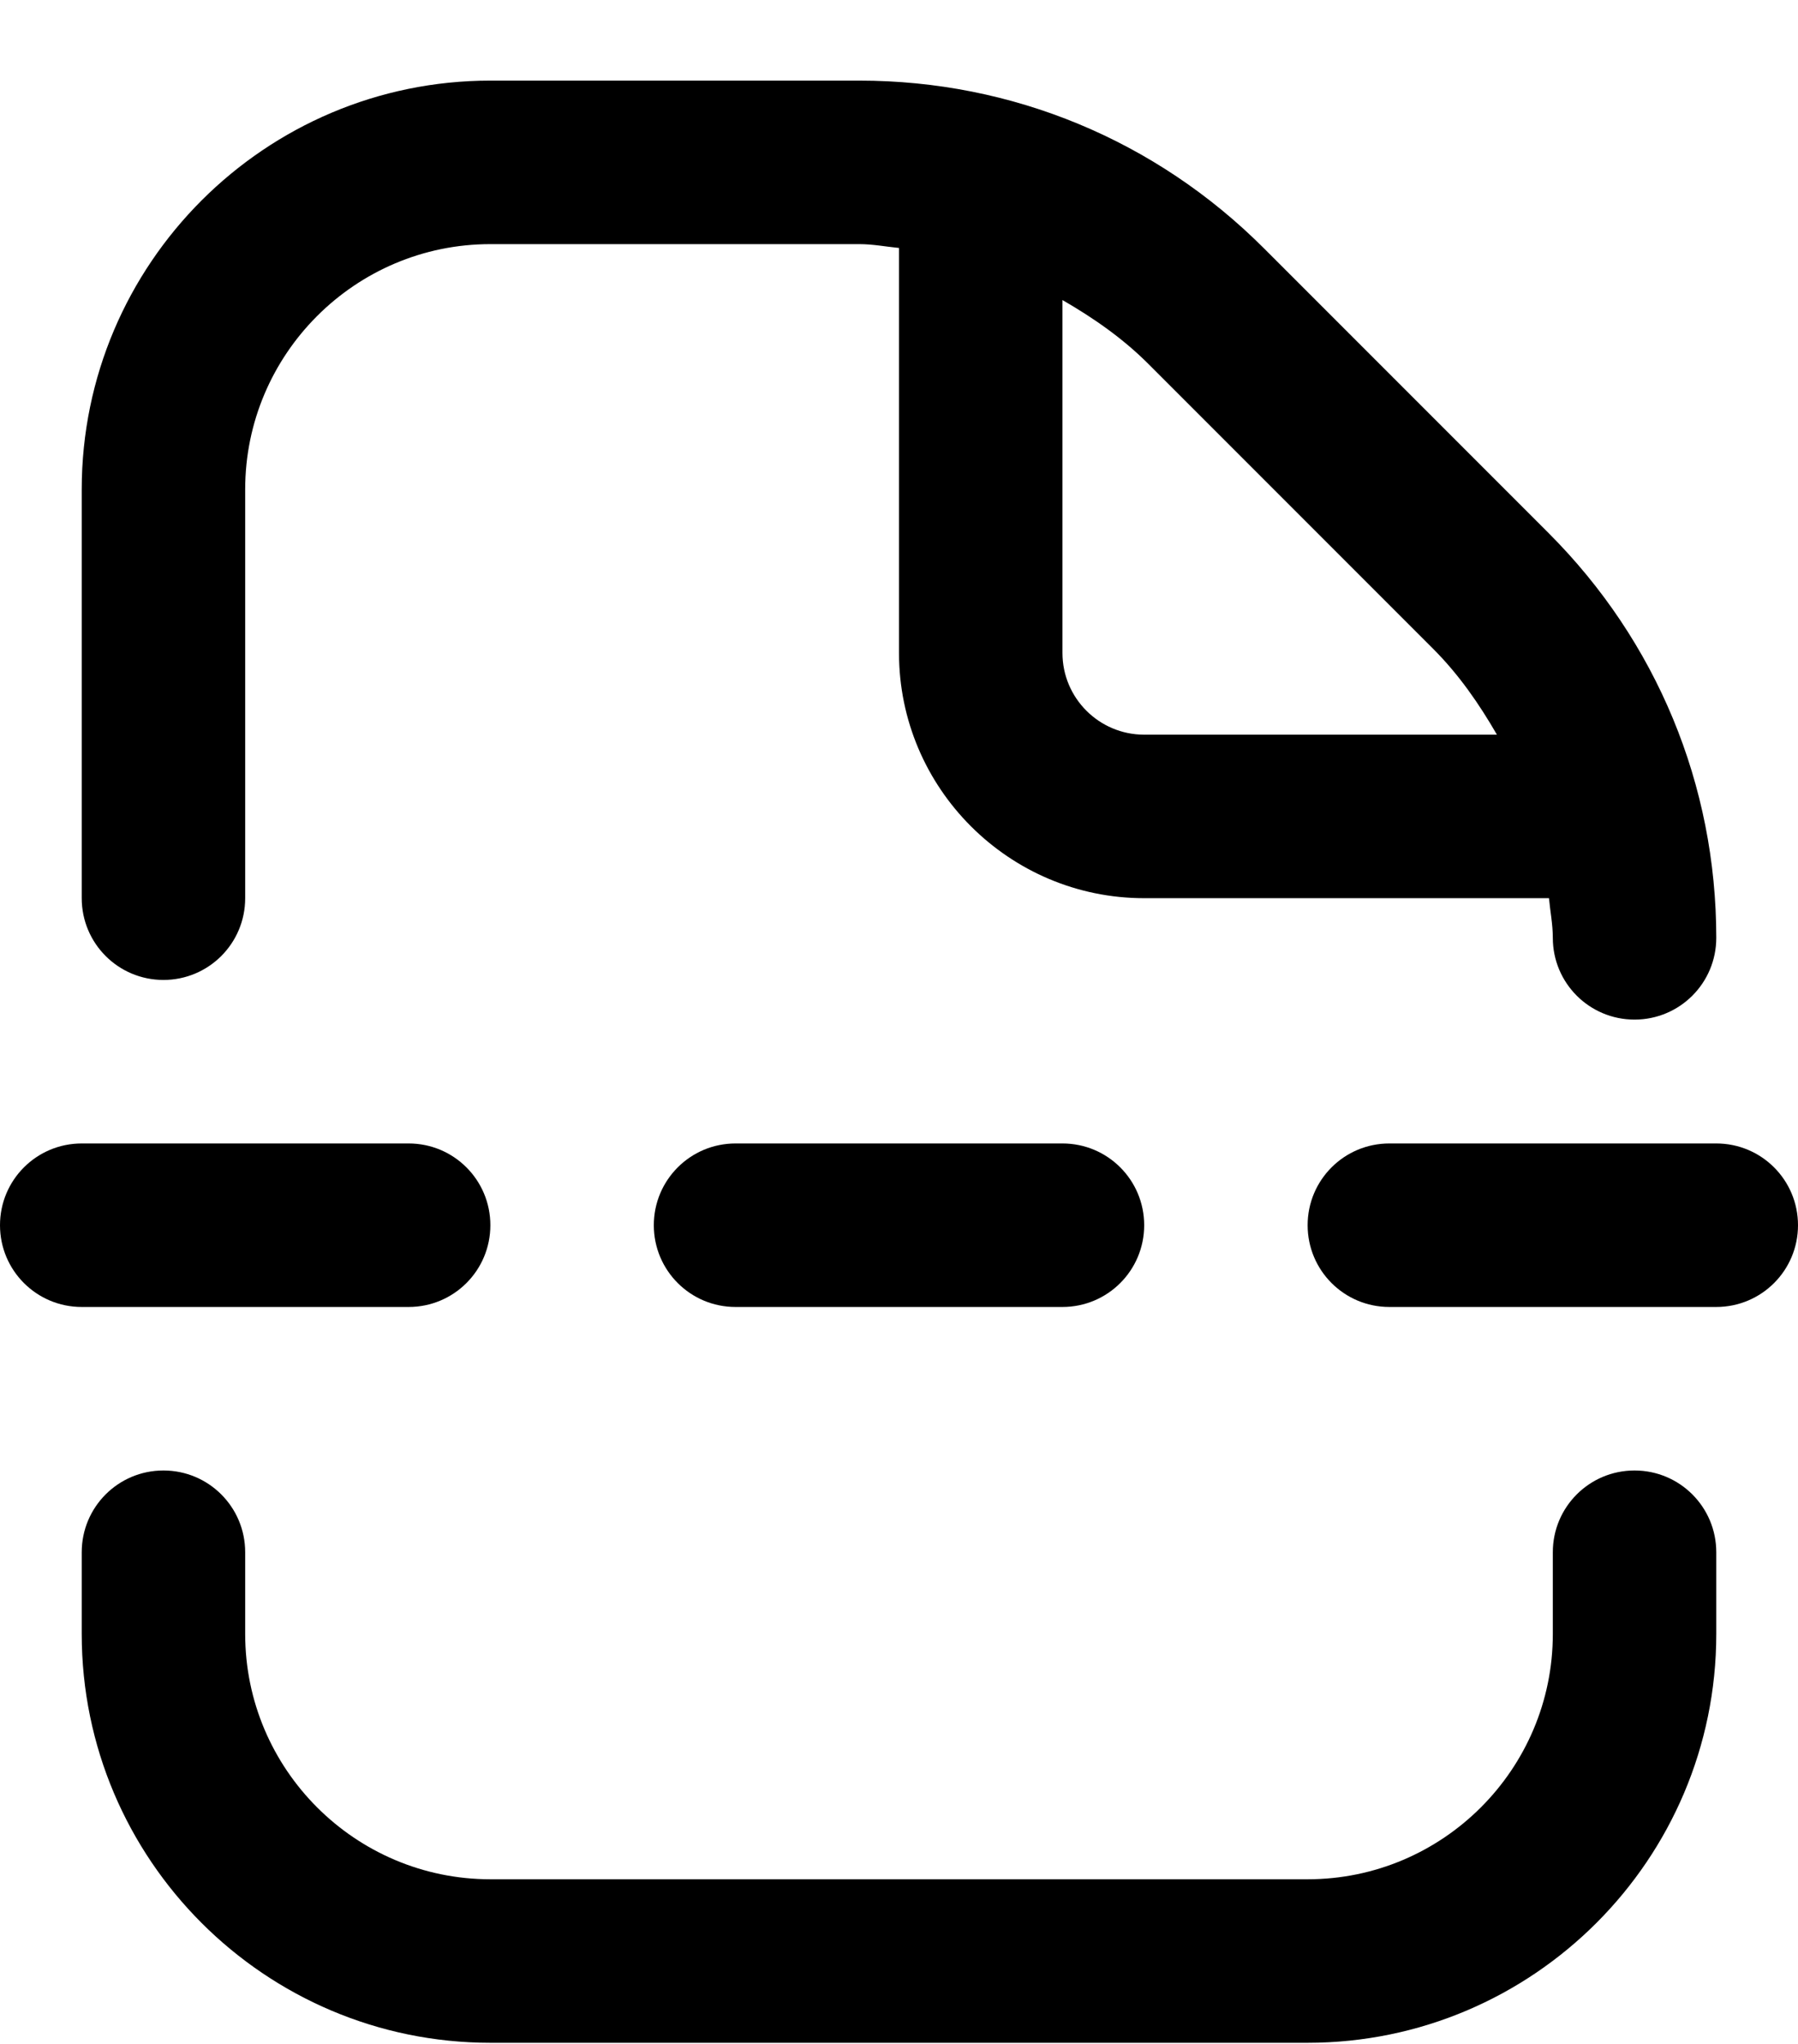 <svg width="22" height="25" viewBox="0 0 22 25" fill="none" xmlns="http://www.w3.org/2000/svg">
<path d="M21 18.986V19.986C21 22.743 18.757 24.986 16 24.986H6C3.243 24.986 1 22.743 1 19.986V18.986C1 18.433 1.447 17.986 2 17.986C2.553 17.986 3 18.433 3 18.986V19.986C3 21.64 4.346 22.986 6 22.986H16C17.654 22.986 19 21.64 19 19.986V18.986C19 18.433 19.447 17.986 20 17.986C20.553 17.986 21 18.433 21 18.986ZM1 10.986V5.986C1 3.229 3.243 0.986 6 0.986H10.515C12.385 0.986 14.143 1.715 15.465 3.037L18.949 6.521C20.271 7.843 21 9.601 21 11.471C21 12.024 20.553 12.471 20 12.471C19.447 12.471 19 12.024 19 11.471C19 11.306 18.968 11.148 18.953 10.986H14C12.346 10.986 11 9.64 11 7.986V3.033C10.838 3.017 10.68 2.986 10.515 2.986H6C4.346 2.986 3 4.332 3 5.986V10.986C3 11.539 2.553 11.986 2 11.986C1.447 11.986 1 11.539 1 10.986ZM14.051 4.451C13.736 4.136 13.376 3.887 13 3.67V7.986C13 8.538 13.448 8.986 14 8.986H18.316C18.099 8.61 17.85 8.25 17.535 7.935L14.051 4.451ZM5 15.986C5.553 15.986 6 15.539 6 14.986C6 14.433 5.553 13.986 5 13.986H1C0.447 13.986 0 14.433 0 14.986C0 15.539 0.447 15.986 1 15.986H5ZM9 13.986C8.447 13.986 8 14.433 8 14.986C8 15.539 8.447 15.986 9 15.986H13C13.553 15.986 14 15.539 14 14.986C14 14.433 13.553 13.986 13 13.986H9ZM21 13.986H17C16.447 13.986 16 14.433 16 14.986C16 15.539 16.447 15.986 17 15.986H21C21.553 15.986 22 15.539 22 14.986C22 14.433 21.553 13.986 21 13.986Z" fill="black"/>
</svg>
